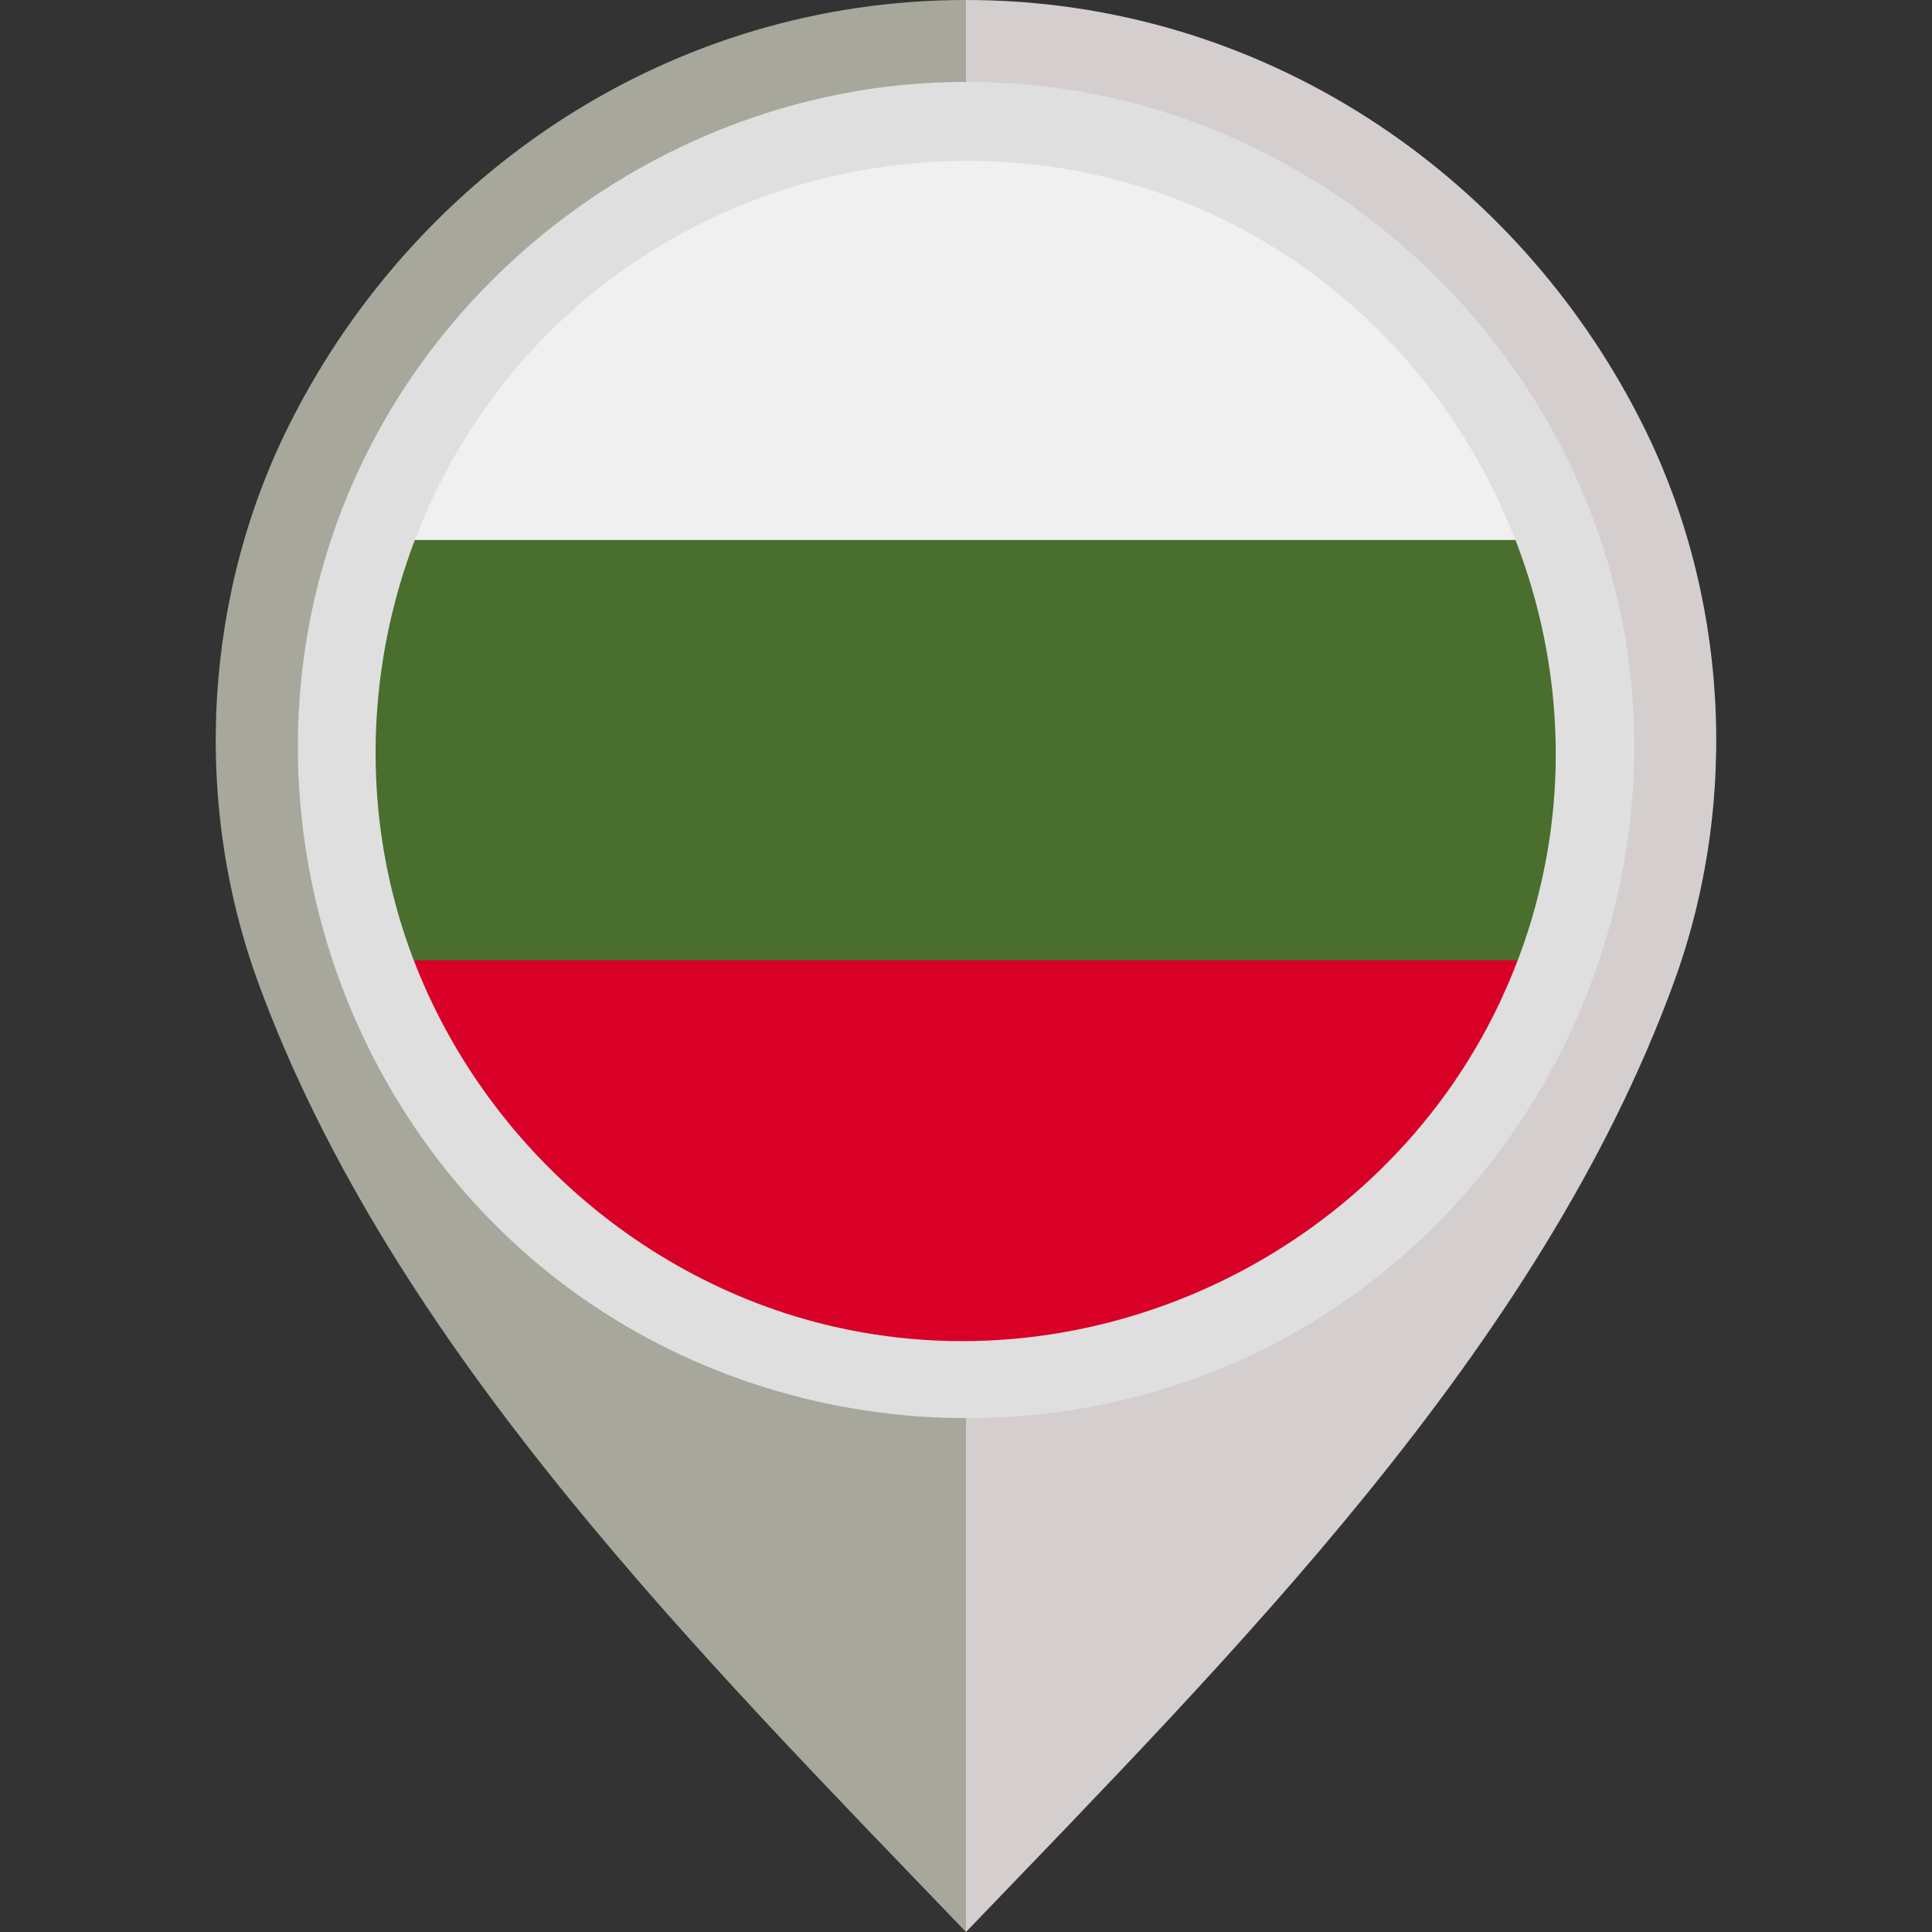 <?xml version="1.0" encoding="utf-8"?>
<!-- Generator: Adobe Illustrator 22.1.0, SVG Export Plug-In . SVG Version: 6.00 Build 0)  -->
<svg version="1.1" id="Layer_1" xmlns="http://www.w3.org/2000/svg" xmlns:xlink="http://www.w3.org/1999/xlink" x="0px" y="0px"
	 viewBox="0 0 512 512" style="enable-background:new 0 0 512 512;" xml:space="preserve">
<rect x="0" y="0" width="512" height="512" fill="#333333" stroke="none"/>
<style type="text/css">
	.st0{fill:#D4CECE;}
	.st1{fill:#A8A79C;}
	.st2{fill:#496E2D;}
	.st3{fill:#D80027;}
	.st4{fill:#F0F0F0;}
	.st5{fill:#DFDFDF;}
</style>
<path class="st0" d="M434.4,110.7C401.2,45.9,334.4,0,256,0v101.3c55.5,0,100.6,43.7,100.6,99.2c0,54.8-45.5,102-100.6,102.1V512
	c70.6-73.6,152-154.5,187.5-251.4C461.3,212.1,458,156.5,434.4,110.7z"/>
<path class="st1" d="M68.5,260.6C104.1,357.5,185.4,438.4,256,512V302.5c-55.1,0-100.6-47.2-100.6-102.1
	c0-55.5,45.1-99.1,100.6-99.2V0C177.6,0,110.8,45.9,77.6,110.7C54,156.5,50.7,212.1,68.5,260.6z"/>
<path class="st2" d="M416,198.8c0-19.6-3.5-38.3-10-55.7l-150-7l-150,7c-6.4,17.3-10,36.1-10,55.7s3.5,38.3,10,55.7l150,7l150-7
	C412.5,237.1,416,218.3,416,198.8z"/>
<path class="st3" d="M256,358.8c68.8,0,127.4-43.4,150-104.3H106C128.6,315.4,187.2,358.8,256,358.8z"/>
<path class="st4" d="M106,143.1h300C383.4,82.2,324.8,38.8,256,38.8S128.6,82.2,106,143.1z"/>
<path class="st5" d="M255.9,21.7c-73.7,0-141.5,47.6-166.6,116.8c-25.3,69.8-3.1,149.8,54,197.1c57.2,47.3,140.4,53.6,204,15.1
	s97.2-114.7,82.3-187.6c-14.7-71.4-74-128-146.1-139.3C274.4,22.4,265.1,21.7,255.9,21.7 M398.6,263.2
	c-30.2,67-105.7,104.8-177.5,88.4c-55.2-12.6-100.4-55.8-115.8-110.2c-15.7-55.7,1.3-116.8,43.4-156.4
	C194.2,42.1,262.9,30.4,320,56.2C388.2,87,426,164.3,407.7,237C405.5,246,402.4,254.7,398.6,263.2
	C396.5,267.8,400.1,259.7,398.6,263.2"/>
</svg>
